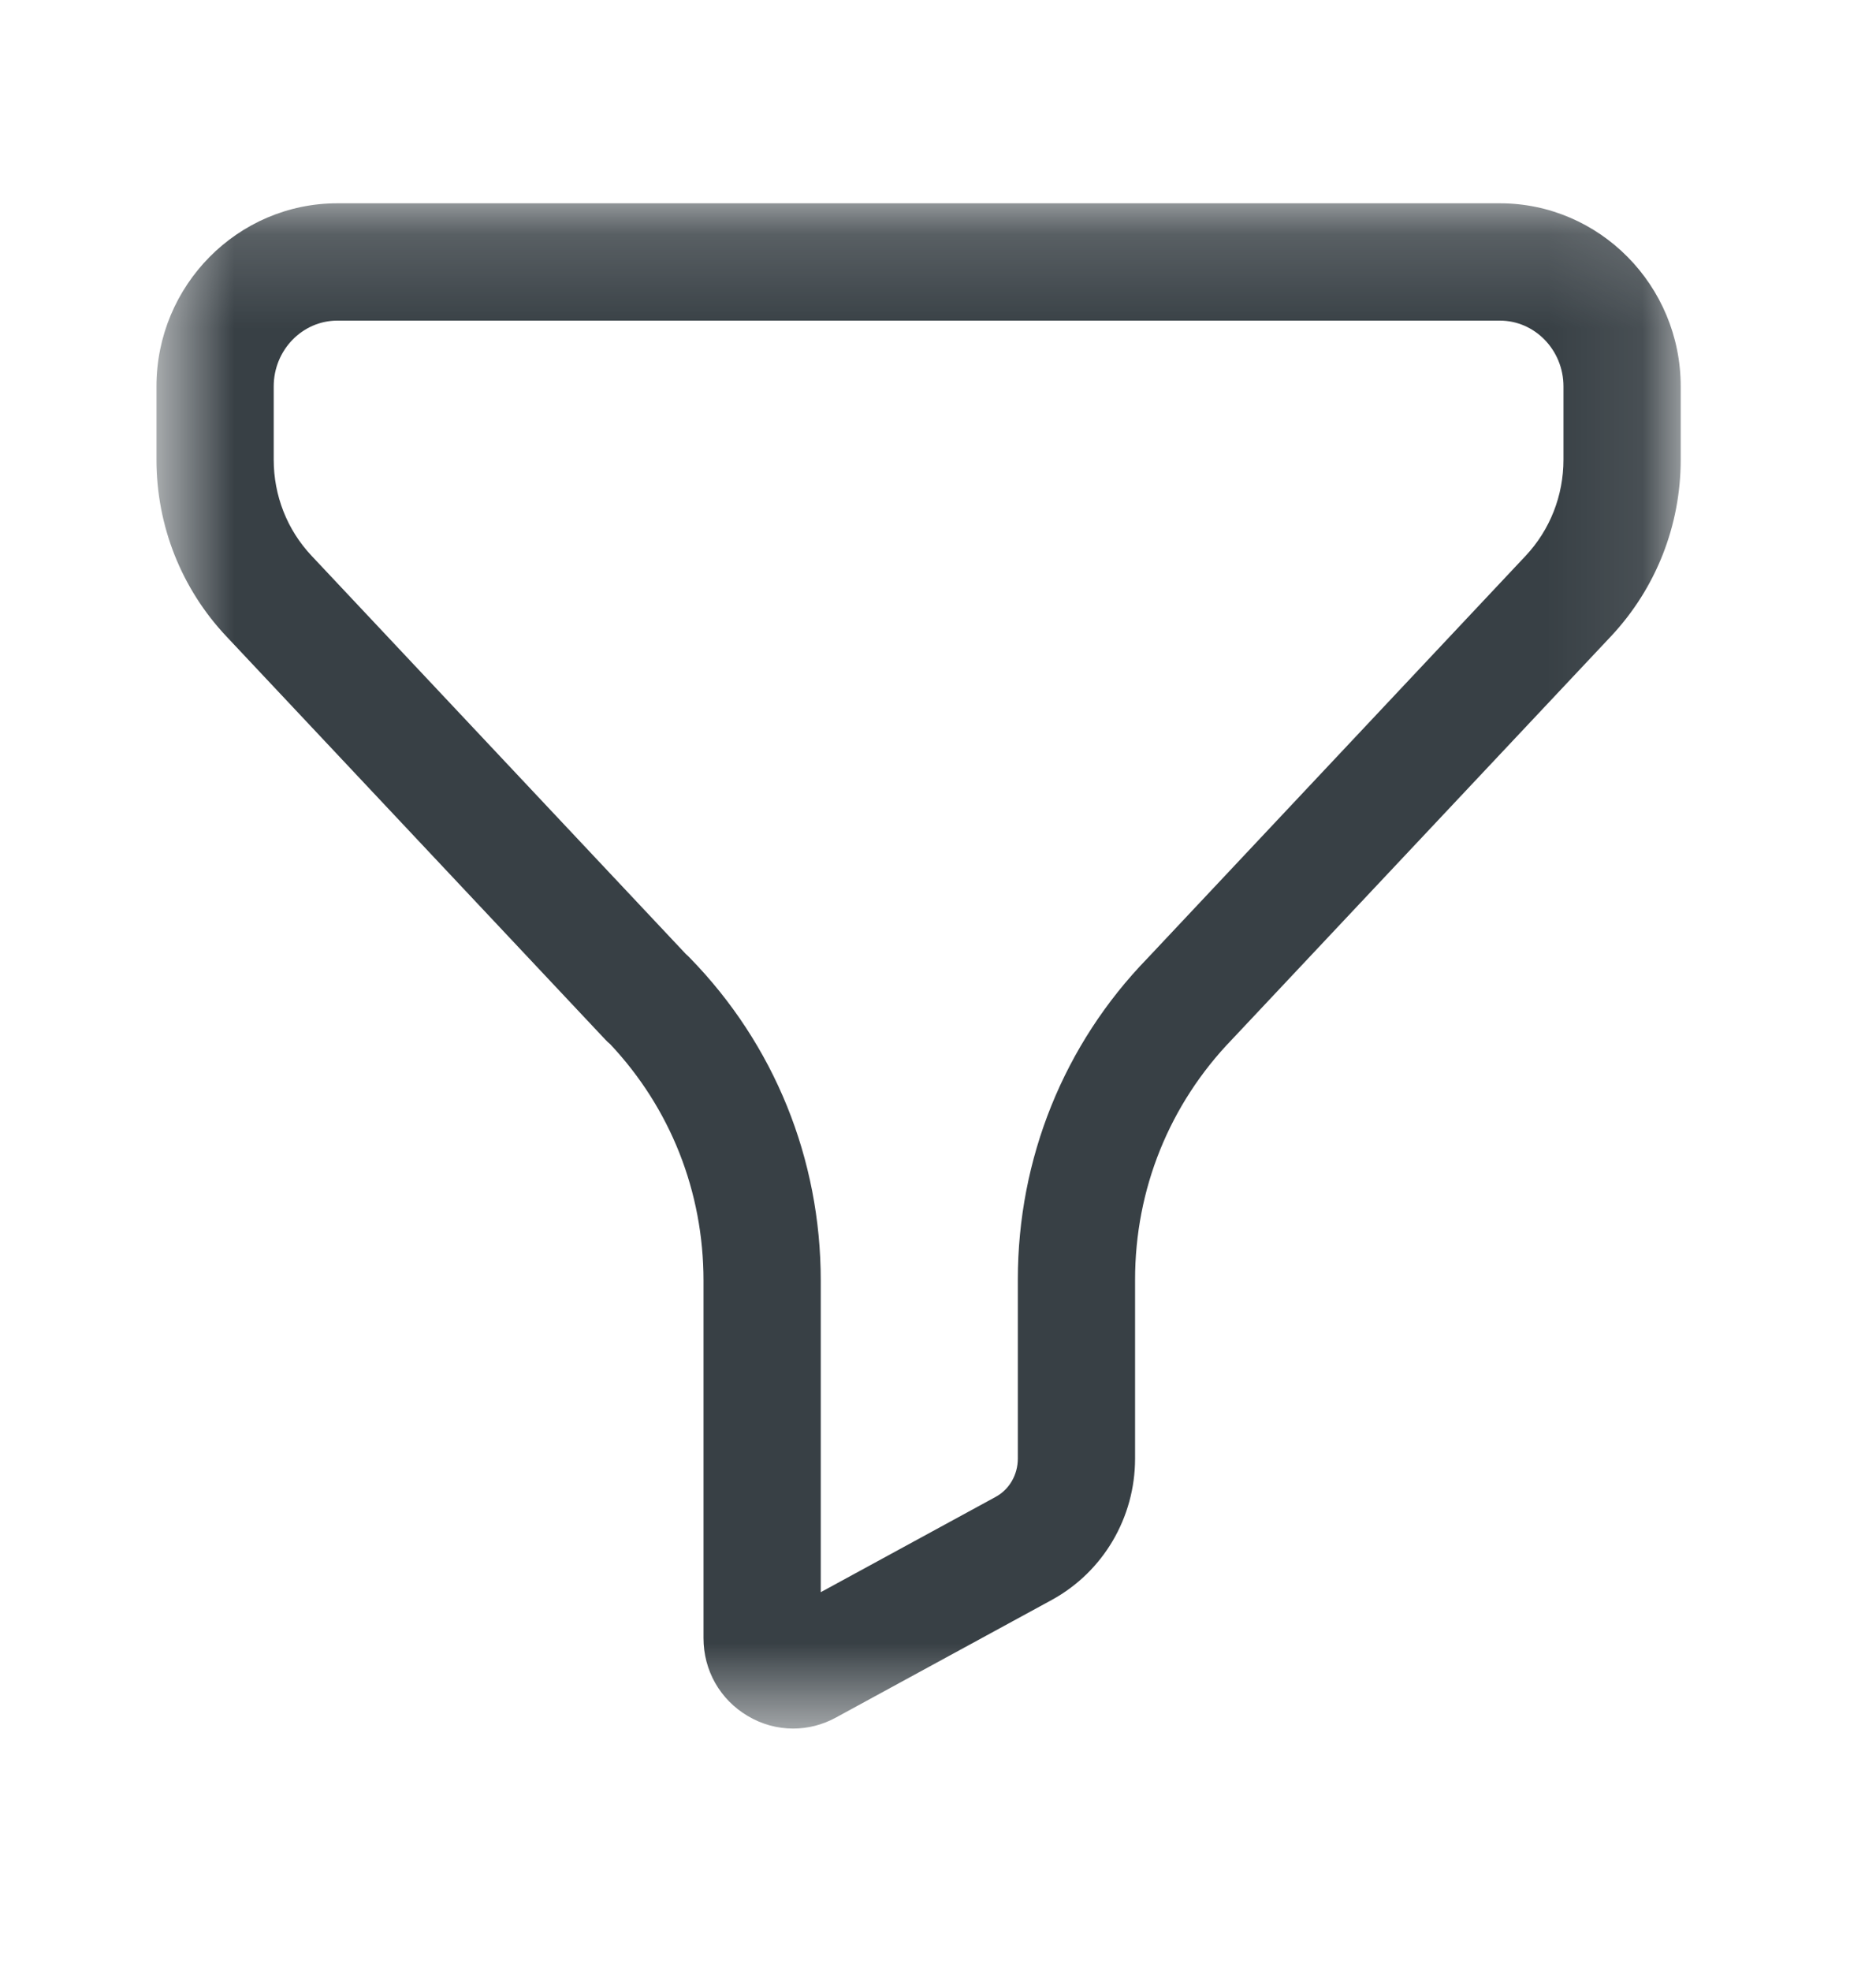 <svg  viewBox="0 0 20 21" fill="none" xmlns="http://www.w3.org/2000/svg">
<mask id="mask0_1_61832" style="mask-type:luminance" maskUnits="userSpaceOnUse" x="1" y="2" width="17" height="17">
<path fill-rule="evenodd" clip-rule="evenodd" d="M1.668 2.166H17.918V18.417H1.668V2.166Z" fill="white"/>
</mask>
<g mask="url(#mask0_1_61832)">
<path fill-rule="evenodd" clip-rule="evenodd" d="M7.312 10.165C7.327 10.178 7.341 10.191 7.355 10.206C8.255 11.128 8.75 12.348 8.75 13.644V16.964L10.614 15.949C10.761 15.869 10.851 15.713 10.851 15.54V13.634C10.851 12.344 11.342 11.127 12.233 10.21L16.264 5.923C16.525 5.645 16.668 5.281 16.668 4.897V4.117C16.668 3.73 16.363 3.416 15.99 3.416H3.597C3.223 3.416 2.918 3.73 2.918 4.117V4.897C2.918 5.281 3.061 5.645 3.322 5.922L7.312 10.165ZM8.456 18.417C8.288 18.417 8.121 18.372 7.97 18.282C7.676 18.107 7.5 17.798 7.5 17.454V13.644C7.5 12.698 7.148 11.808 6.505 11.125C6.486 11.109 6.467 11.092 6.45 11.073L2.412 6.779C1.932 6.269 1.668 5.6 1.668 4.897V4.117C1.668 3.041 2.534 2.166 3.597 2.166H15.99C17.052 2.166 17.918 3.041 17.918 4.117V4.897C17.918 5.599 17.654 6.268 17.175 6.779L13.136 11.073C12.467 11.764 12.101 12.671 12.101 13.634V15.54C12.101 16.17 11.761 16.747 11.212 17.047L8.911 18.3C8.768 18.378 8.612 18.417 8.456 18.417Z" fill="#384045"/>
</g>
</svg>
